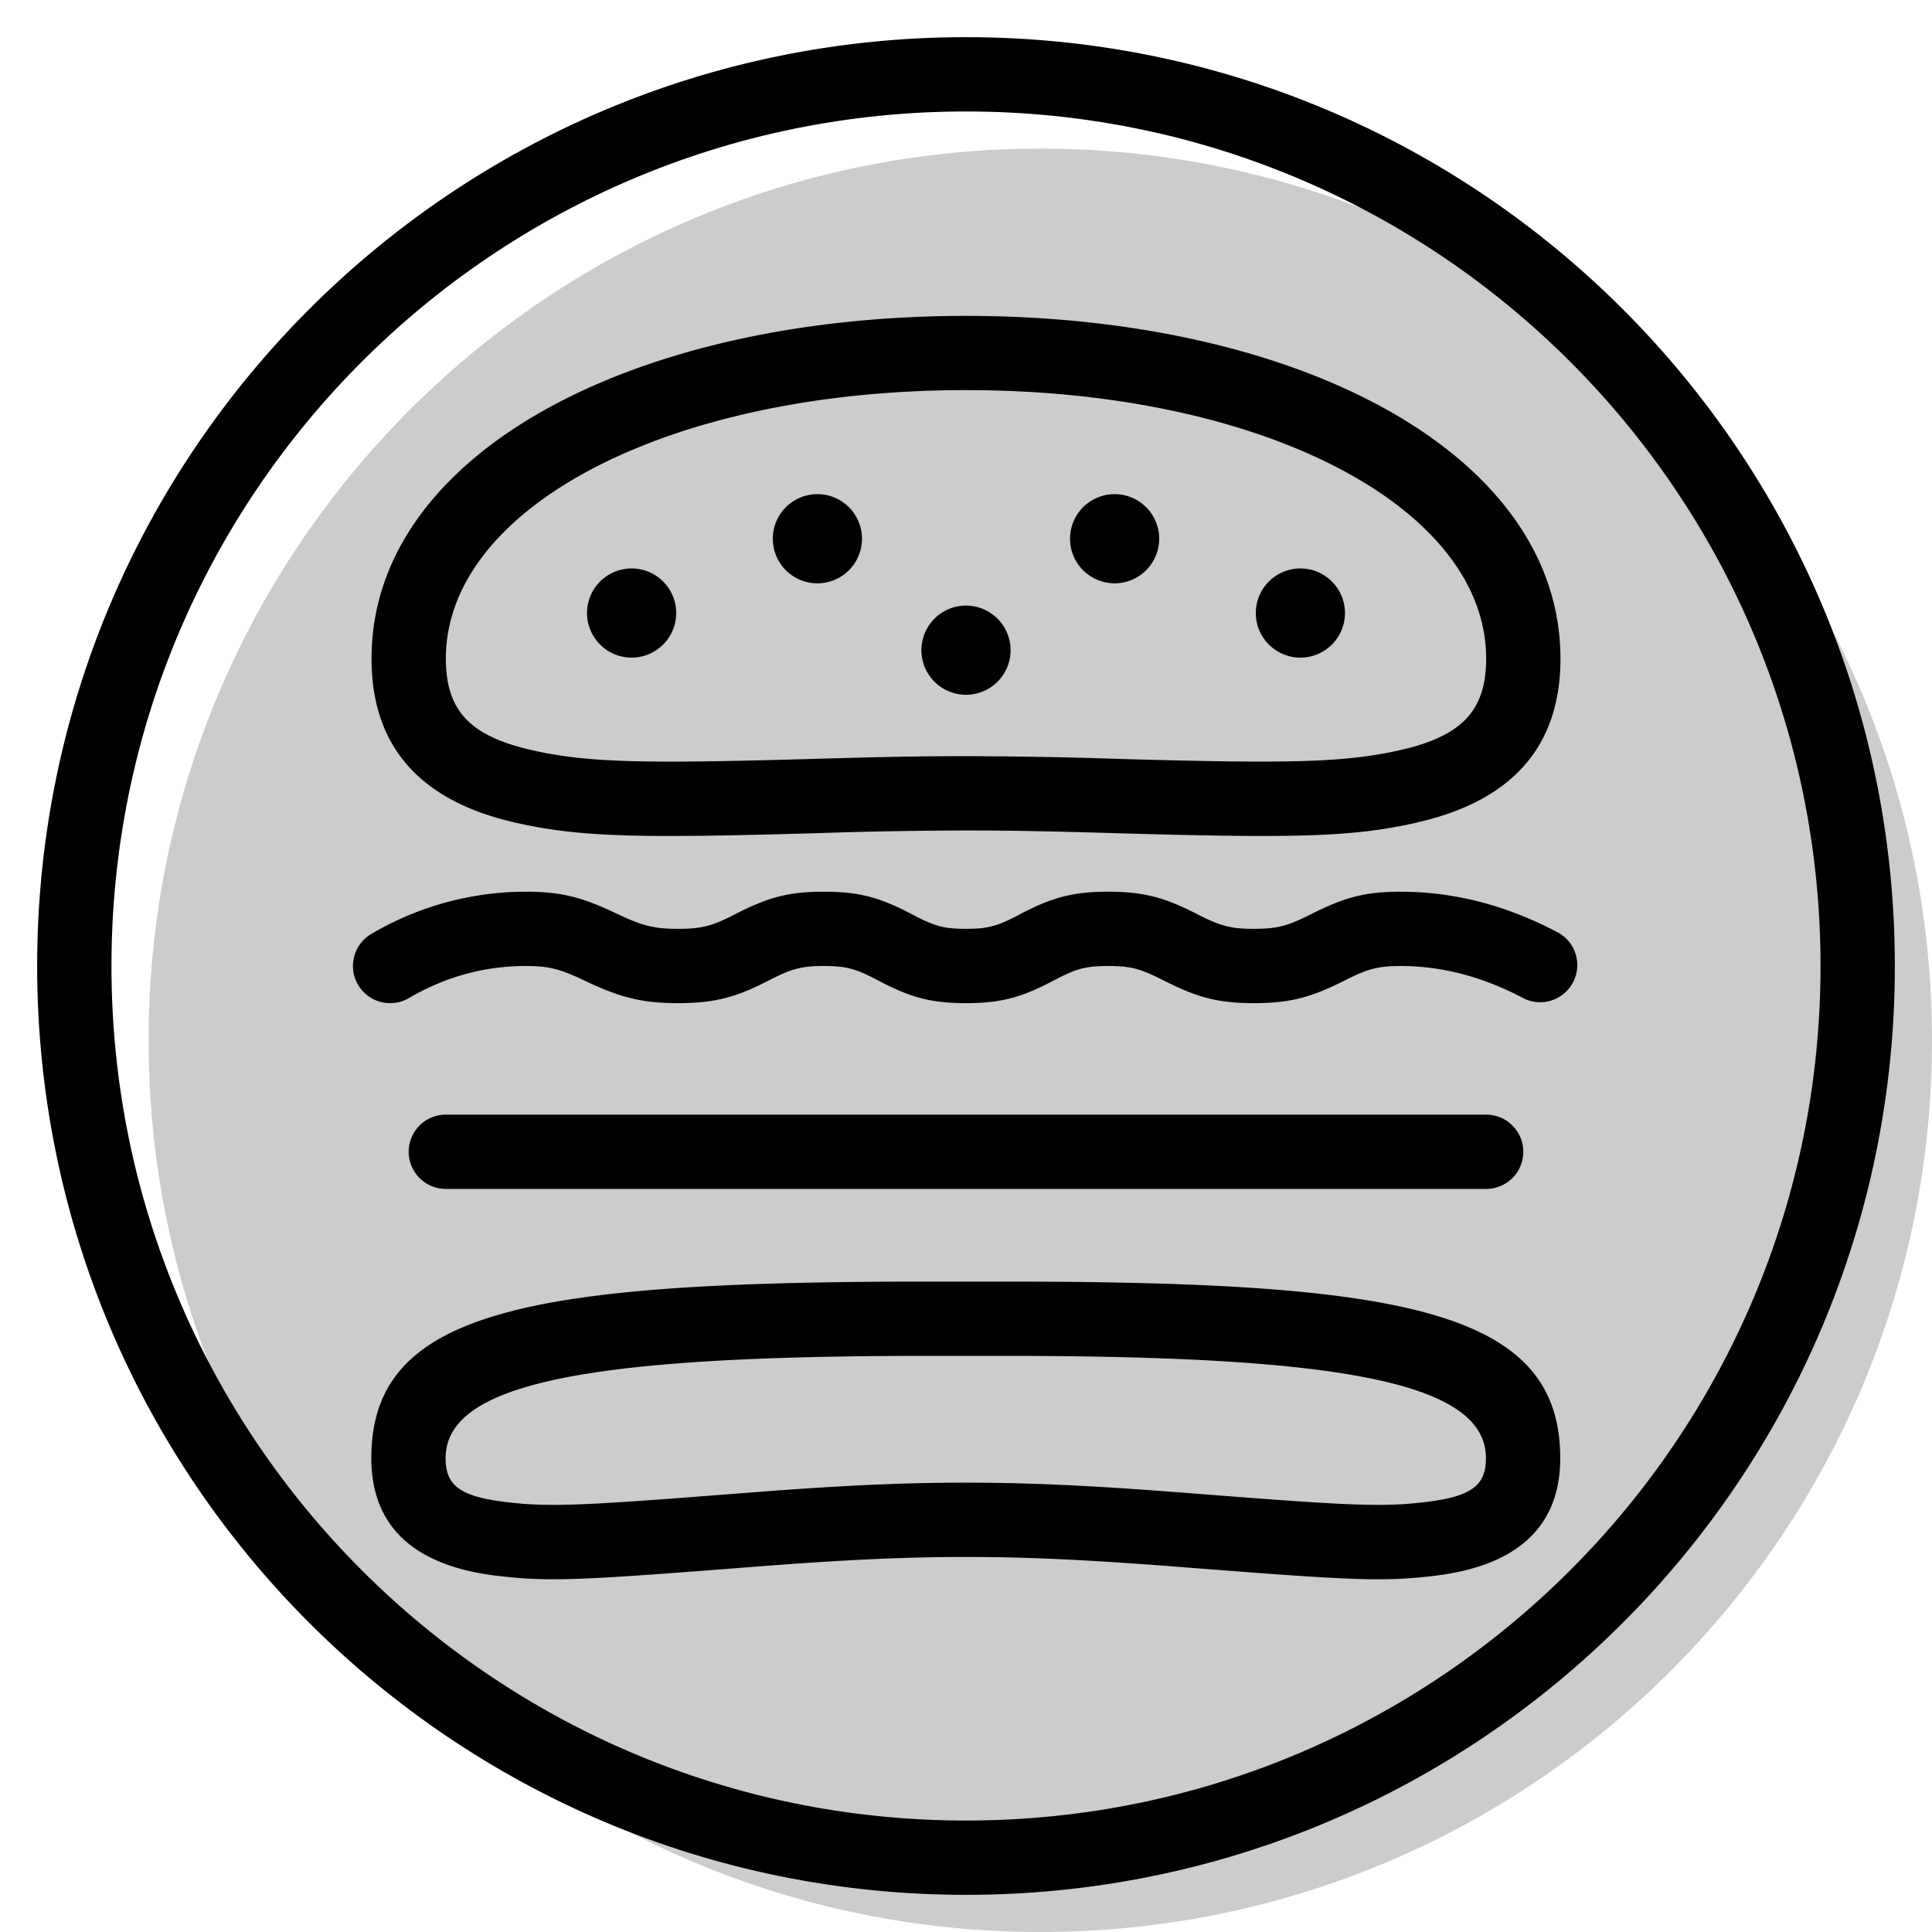<svg xmlns="http://www.w3.org/2000/svg" xmlns:xlink="http://www.w3.org/1999/xlink" width="26" height="26" viewBox="0 0 26 26"><g fill="currentColor"><path d="M26 14c0 6.627-5.373 12-12 12S2 20.627 2 14S7.373 2 14 2s12 5.373 12 12" opacity=".2"/><path fill-rule="evenodd" d="M6.671 21.204c-1.06-.13-1.674-.632-1.674-1.58c0-1.967 2.051-2.366 7.294-2.377h1.411c5.243.01 7.295.41 7.295 2.377c0 .948-.615 1.45-1.675 1.58c-.692.086-1.121.065-3.295-.105c-1.283-.101-2.118-.146-3.03-.146s-1.748.045-3.03.146c-2.174.17-2.604.19-3.296.105m5.622-2.957c-4.42.009-6.296.375-6.296 1.377c0 .361.185.512.797.588c.592.073 1.021.052 3.095-.11c1.306-.103 2.163-.149 3.108-.149c.944 0 1.801.046 3.108.149c2.073.162 2.503.183 3.095.11c.611-.076.797-.227.797-.588c0-1.002-1.877-1.368-6.297-1.377zm6.77-7.177C20.315 10.788 21 10.077 21 8.864c0-2.75-3.503-4.613-8-4.613S5 6.114 5 8.863c0 1.213.685 1.924 1.937 2.208c.871.197 1.658.21 4.035.142A66 66 0 0 1 13 11.176c.59 0 1.104.01 2.028.037c2.377.068 3.164.055 4.035-.142M13 5.25c4.018 0 7 1.587 7 3.613c0 .703-.329 1.044-1.158 1.232c-.752.17-1.514.183-3.785.118A67 67 0 0 0 13 10.176c-.602 0-1.123.01-2.057.037c-2.271.065-3.033.053-3.785-.118C6.328 9.907 6 9.566 6 8.863C6 6.837 8.982 5.25 13 5.25" clip-rule="evenodd"/><path d="M5.502 13.432a.5.5 0 0 1-.504-.864A4.1 4.1 0 0 1 7.08 12c.486 0 .766.081 1.213.292l.012.006c.334.157.489.202.82.202c.327 0 .466-.042.764-.195l.012-.006c.42-.215.695-.299 1.185-.299c.497 0 .772.086 1.193.307c.292.154.418.193.721.193s.428-.04.715-.19l.004-.003c.421-.22.697-.307 1.195-.307c.492 0 .768.084 1.196.301l.005.003c.304.154.44.196.76.196s.46-.042.768-.197l.006-.003c.432-.217.708-.3 1.199-.3q1.096.001 2.138.56a.5.5 0 0 1-.472.88q-.826-.44-1.666-.44c-.31 0-.445.041-.75.194l-.006.003c-.436.219-.716.303-1.217.303s-.78-.085-1.212-.304l-.006-.003c-.3-.152-.433-.193-.743-.193s-.44.04-.729.193l-.005.002c-.417.22-.69.305-1.18.305s-.763-.085-1.182-.305l-.004-.002c-.29-.153-.418-.193-.728-.193c-.307 0-.438.04-.729.189l-.012.006c-.428.22-.712.305-1.22.305c-.504 0-.791-.083-1.247-.298l-.012-.006C7.541 13.043 7.393 13 7.08 13c-.56 0-1.082.143-1.578.432M6 16a.5.5 0 0 1 0-1h14a.5.5 0 0 1 0 1zm3.1-7.75a.6.6 0 1 1-1.2 0a.6.6 0 0 1 1.2 0m2.5-1a.6.6 0 1 1-1.2 0a.6.6 0 0 1 1.2 0m2 1.5a.6.6 0 1 1-1.2 0a.6.6 0 0 1 1.2 0m2-1.5a.6.6 0 1 1-1.2 0a.6.6 0 0 1 1.2 0m2.5 1a.6.6 0 1 1-1.2 0a.6.6 0 0 1 1.2 0"/><path fill-rule="evenodd" d="M13 24.5c6.351 0 11.5-5.149 11.5-11.5S19.351 1.5 13 1.5S1.5 6.649 1.5 13S6.649 24.5 13 24.5m0 1c6.904 0 12.5-5.596 12.5-12.5S19.904.5 13 .5S.5 6.096.5 13S6.096 25.5 13 25.5" clip-rule="evenodd"/></g></svg>